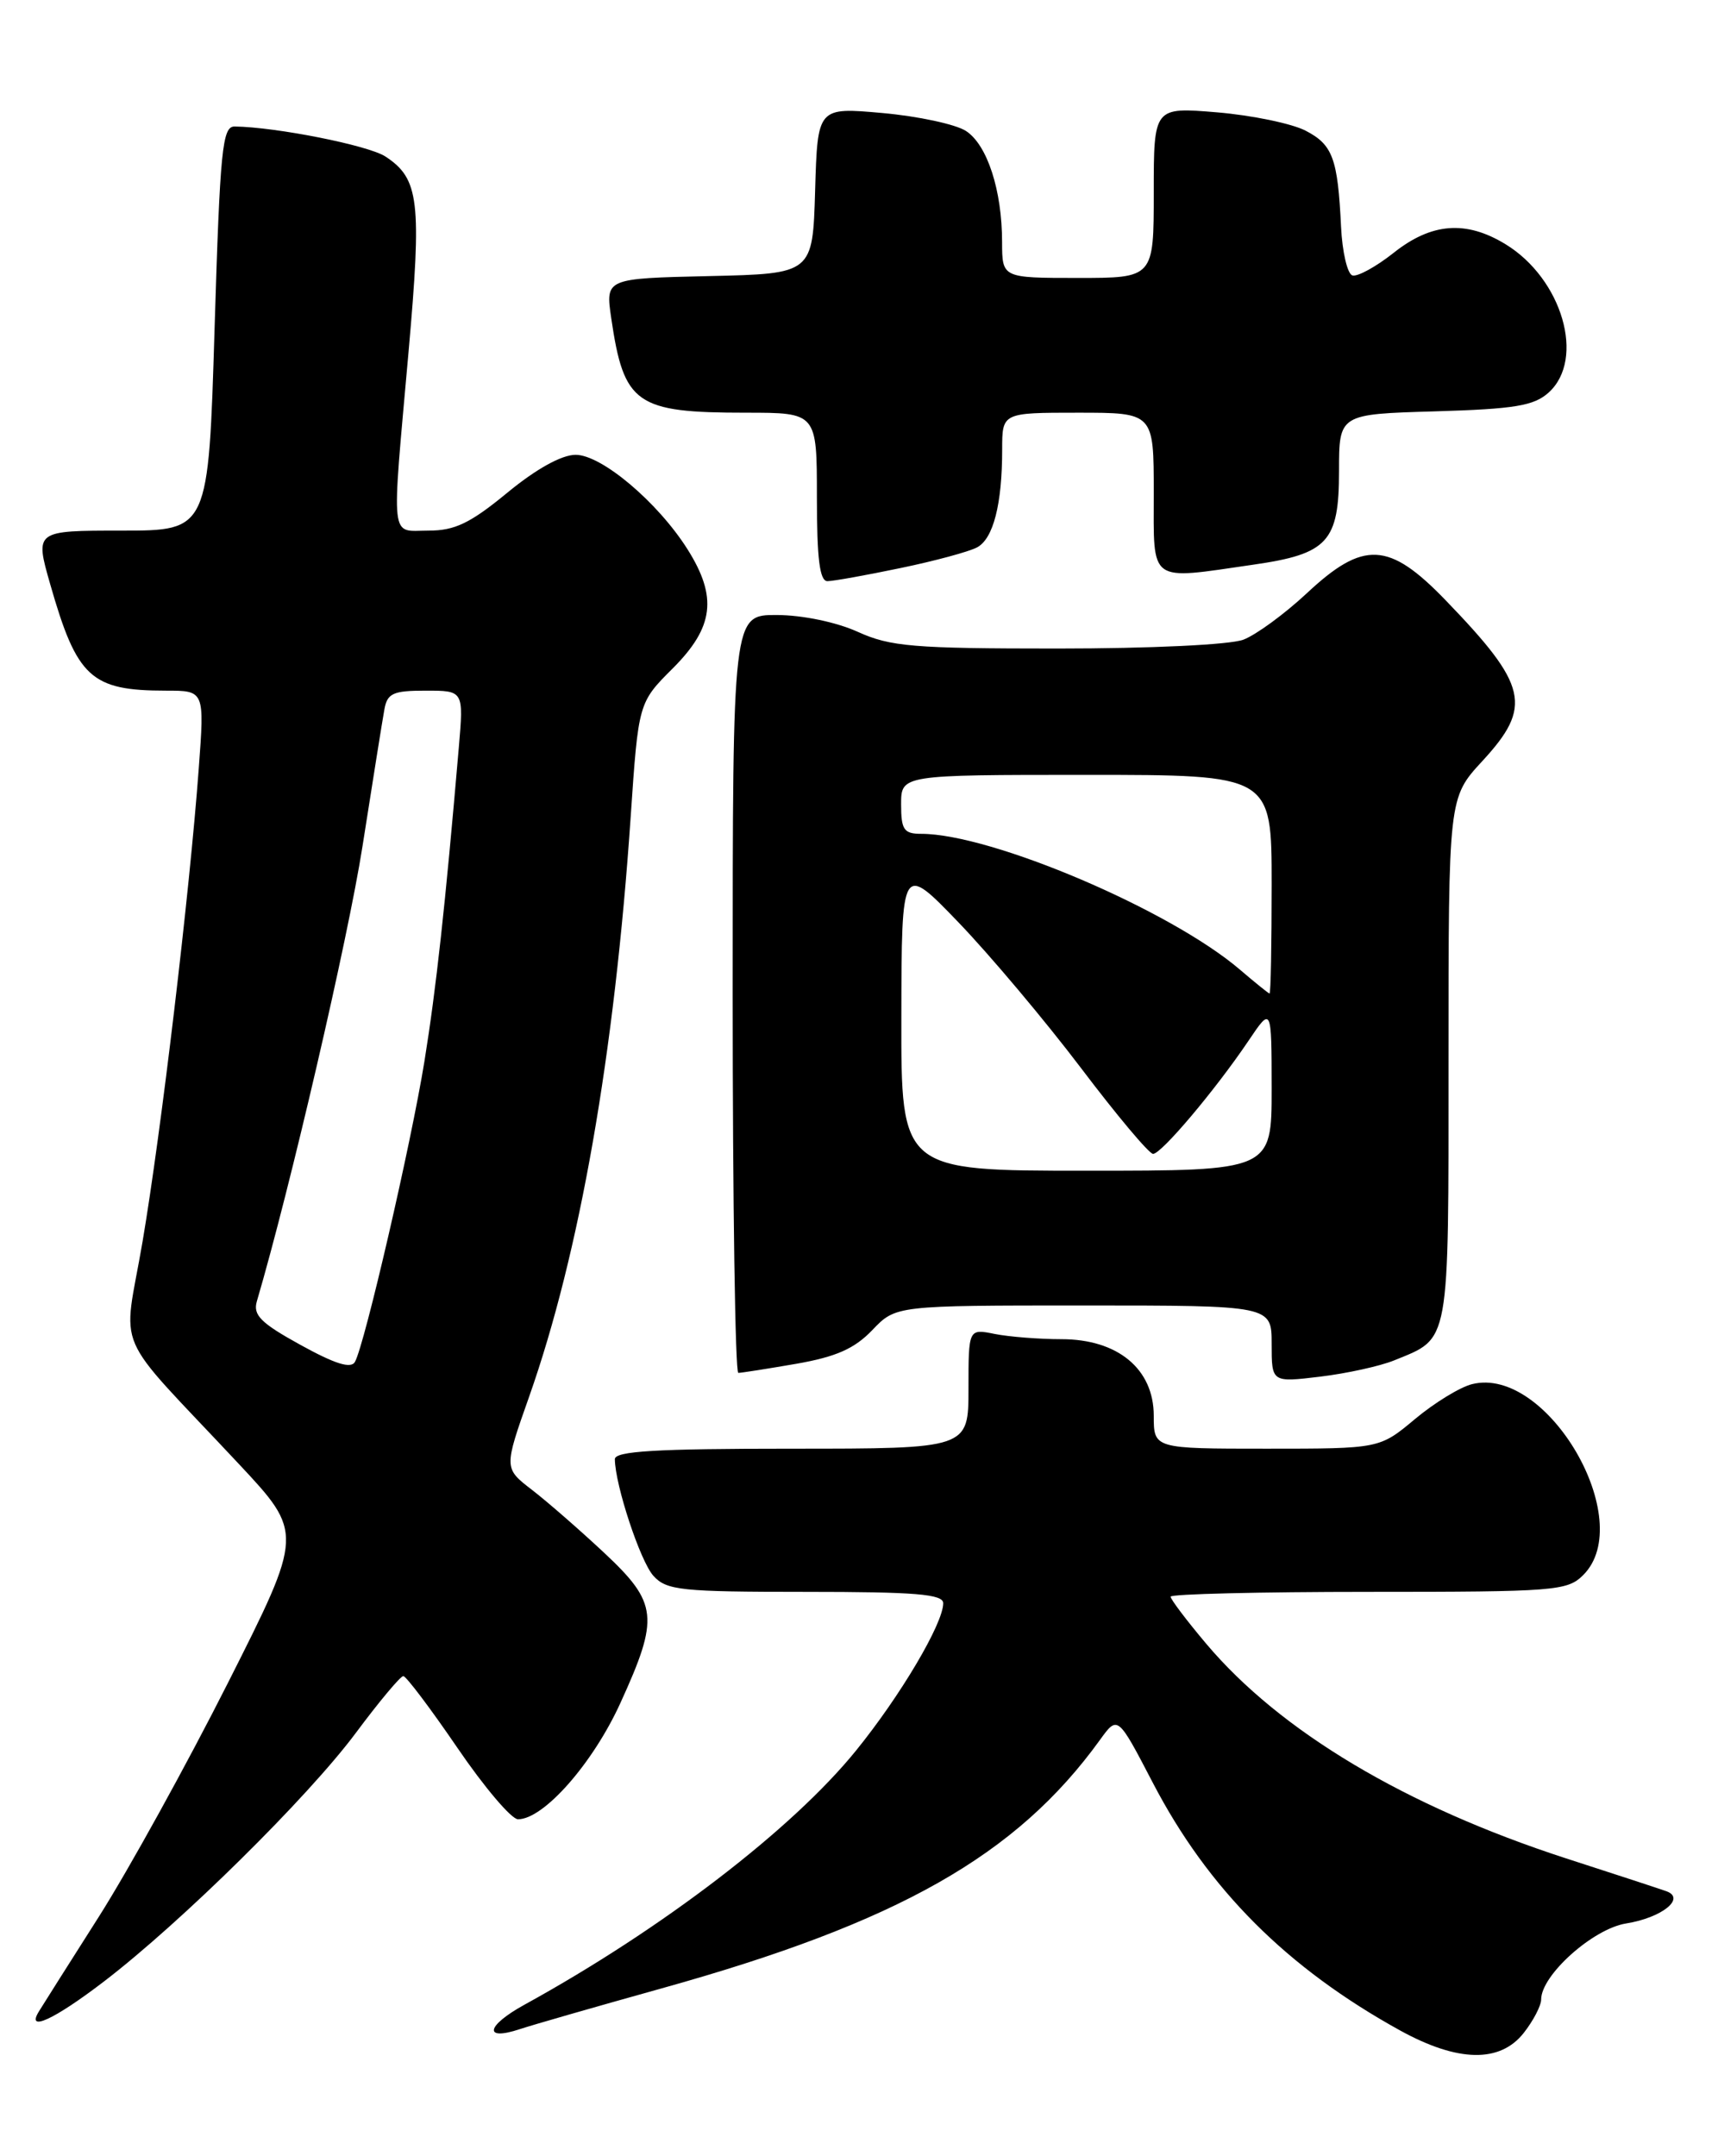 <?xml version="1.0" encoding="UTF-8" standalone="no"?>
<!DOCTYPE svg PUBLIC "-//W3C//DTD SVG 1.1//EN" "http://www.w3.org/Graphics/SVG/1.1/DTD/svg11.dtd" >
<svg xmlns="http://www.w3.org/2000/svg" xmlns:xlink="http://www.w3.org/1999/xlink" version="1.1" viewBox="0 0 204 256">
 <g >
 <path fill="currentColor"
d=" M 180.93 241.37 C 182.07 239.92 183.00 238.13 183.00 237.40 C 183.00 234.51 189.15 229.00 193.09 228.37 C 197.34 227.69 200.22 225.38 197.86 224.54 C 197.11 224.27 191.74 222.51 185.92 220.63 C 166.92 214.46 152.02 205.58 143.23 195.16 C 140.90 192.40 139.00 189.88 139.00 189.57 C 139.00 189.26 149.57 189.00 162.50 189.00 C 184.67 189.00 186.11 188.89 188.00 187.00 C 194.46 180.54 183.72 162.10 174.79 164.34 C 173.37 164.69 170.32 166.56 168.01 168.49 C 163.81 172.00 163.81 172.00 150.41 172.00 C 137.00 172.00 137.00 172.00 137.00 168.09 C 137.00 162.54 132.73 159.00 126.05 159.00 C 123.41 159.00 119.84 158.72 118.12 158.38 C 115.00 157.75 115.00 157.75 115.00 164.88 C 115.00 172.00 115.00 172.00 94.00 172.00 C 77.86 172.00 73.00 172.29 73.01 173.25 C 73.04 176.33 76.03 185.38 77.59 187.10 C 79.15 188.82 80.87 189.00 95.65 189.00 C 108.72 189.00 112.00 189.27 112.00 190.35 C 112.00 192.76 106.92 201.34 101.65 207.84 C 94.06 217.20 78.65 229.01 62.29 238.01 C 57.70 240.53 57.36 242.37 61.75 240.91 C 63.26 240.41 70.81 238.24 78.52 236.09 C 106.67 228.25 120.70 220.30 130.61 206.58 C 132.72 203.66 132.72 203.66 136.88 211.65 C 143.46 224.30 152.80 233.65 166.26 241.08 C 173.11 244.85 178.11 244.95 180.93 241.37 Z  M 12.33 235.27 C 21.53 228.23 36.55 213.40 42.25 205.75 C 45.01 202.04 47.55 199.00 47.89 199.00 C 48.22 199.00 51.11 202.83 54.30 207.50 C 57.49 212.18 60.73 216.00 61.51 216.00 C 64.56 216.00 70.40 209.37 73.67 202.19 C 78.30 192.04 78.12 190.34 71.75 184.37 C 68.86 181.67 65.00 178.30 63.17 176.89 C 59.83 174.32 59.83 174.32 62.83 165.83 C 68.83 148.81 72.97 125.20 74.89 96.96 C 75.81 83.42 75.81 83.42 79.91 79.33 C 84.77 74.46 85.21 70.88 81.64 65.22 C 78.11 59.63 71.44 54.00 68.35 54.00 C 66.69 54.00 63.66 55.68 60.24 58.50 C 55.84 62.12 54.01 63.00 50.89 63.00 C 46.27 63.00 46.47 64.79 48.51 41.80 C 50.10 23.87 49.78 21.21 45.76 18.58 C 43.75 17.26 32.78 15.08 27.86 15.02 C 26.40 15.00 26.13 17.69 25.48 39.00 C 24.75 63.00 24.75 63.00 14.44 63.00 C 4.14 63.00 4.14 63.00 5.96 69.36 C 9.14 80.47 10.80 82.00 19.71 82.00 C 24.29 82.00 24.29 82.00 23.60 91.25 C 22.51 106.04 19.12 134.49 16.93 147.40 C 14.61 161.00 13.11 157.52 28.31 173.76 C 36.04 182.02 36.04 182.02 27.09 199.76 C 22.16 209.52 15.26 222.02 11.75 227.55 C 8.24 233.07 5.03 238.14 4.63 238.80 C 3.05 241.34 6.40 239.81 12.33 235.27 Z  M 165.54 161.52 C 172.23 158.79 172.00 160.06 172.00 125.79 C 172.00 94.72 172.00 94.72 176.00 90.38 C 182.01 83.87 181.44 81.40 171.64 71.25 C 164.92 64.29 161.90 64.14 155.16 70.45 C 152.54 72.89 149.16 75.37 147.64 75.95 C 146.05 76.55 136.64 77.00 125.54 77.00 C 108.43 77.00 105.72 76.77 101.86 75.02 C 99.33 73.87 95.30 73.03 92.25 73.02 C 87.00 73.00 87.00 73.00 87.00 118.00 C 87.00 142.75 87.30 163.00 87.67 163.00 C 88.04 163.00 91.14 162.51 94.56 161.92 C 99.29 161.09 101.46 160.13 103.58 157.92 C 106.37 155.00 106.37 155.00 128.69 155.00 C 151.00 155.00 151.00 155.00 151.00 159.57 C 151.00 164.14 151.00 164.14 156.75 163.45 C 159.91 163.07 163.87 162.20 165.54 161.52 Z  M 106.90 67.45 C 110.97 66.61 115.07 65.50 116.02 64.99 C 117.95 63.96 119.00 59.87 119.00 53.38 C 119.00 49.00 119.00 49.00 128.00 49.00 C 137.00 49.00 137.00 49.00 137.00 58.50 C 137.00 69.39 136.27 68.86 148.85 67.04 C 157.68 65.77 159.00 64.32 159.00 55.93 C 159.00 49.17 159.00 49.17 170.40 48.84 C 179.90 48.56 182.15 48.18 183.90 46.60 C 188.28 42.62 185.50 33.10 178.76 28.99 C 174.07 26.13 169.97 26.45 165.47 30.03 C 163.37 31.69 161.17 32.89 160.58 32.70 C 159.99 32.50 159.38 29.90 159.24 26.92 C 158.85 18.80 158.25 17.18 155.02 15.51 C 153.39 14.67 148.67 13.69 144.53 13.34 C 137.00 12.71 137.00 12.71 137.00 22.85 C 137.00 33.00 137.00 33.00 128.00 33.00 C 119.00 33.00 119.00 33.00 118.99 28.75 C 118.99 22.60 117.23 17.19 114.70 15.55 C 113.49 14.76 109.03 13.80 104.79 13.42 C 97.08 12.73 97.08 12.73 96.79 22.62 C 96.50 32.50 96.50 32.50 84.19 32.78 C 71.89 33.06 71.89 33.06 72.58 37.78 C 74.08 48.00 75.50 49.00 88.57 49.00 C 97.00 49.00 97.00 49.00 97.00 59.00 C 97.00 66.33 97.33 69.00 98.25 69.00 C 98.94 69.00 102.83 68.30 106.90 67.45 Z  M 35.70 159.69 C 30.96 157.08 30.02 156.14 30.50 154.50 C 34.43 141.15 41.31 111.53 43.04 100.50 C 44.25 92.80 45.41 85.49 45.64 84.25 C 45.98 82.31 46.66 82.00 50.55 82.00 C 55.06 82.00 55.06 82.00 54.48 88.75 C 52.85 107.76 51.79 117.37 50.40 126.00 C 48.81 135.82 43.31 159.59 42.15 161.69 C 41.68 162.54 39.80 161.95 35.70 159.69 Z  M 107.03 120.75 C 107.06 102.50 107.06 102.50 113.83 109.53 C 117.55 113.40 124.08 121.16 128.34 126.78 C 132.59 132.40 136.45 137.00 136.92 137.00 C 137.91 137.00 144.32 129.40 148.25 123.57 C 150.99 119.50 150.99 119.50 151.00 129.25 C 151.00 139.00 151.00 139.00 129.00 139.00 C 107.00 139.00 107.00 139.00 107.03 120.75 Z  M 147.25 115.14 C 138.99 108.06 117.73 99.00 109.39 99.00 C 107.33 99.00 107.00 98.52 107.00 95.50 C 107.00 92.00 107.00 92.00 129.00 92.00 C 151.00 92.00 151.00 92.00 151.00 105.00 C 151.00 112.15 150.89 117.98 150.75 117.96 C 150.61 117.94 149.04 116.67 147.25 115.14 Z "/>
</g>
</svg>